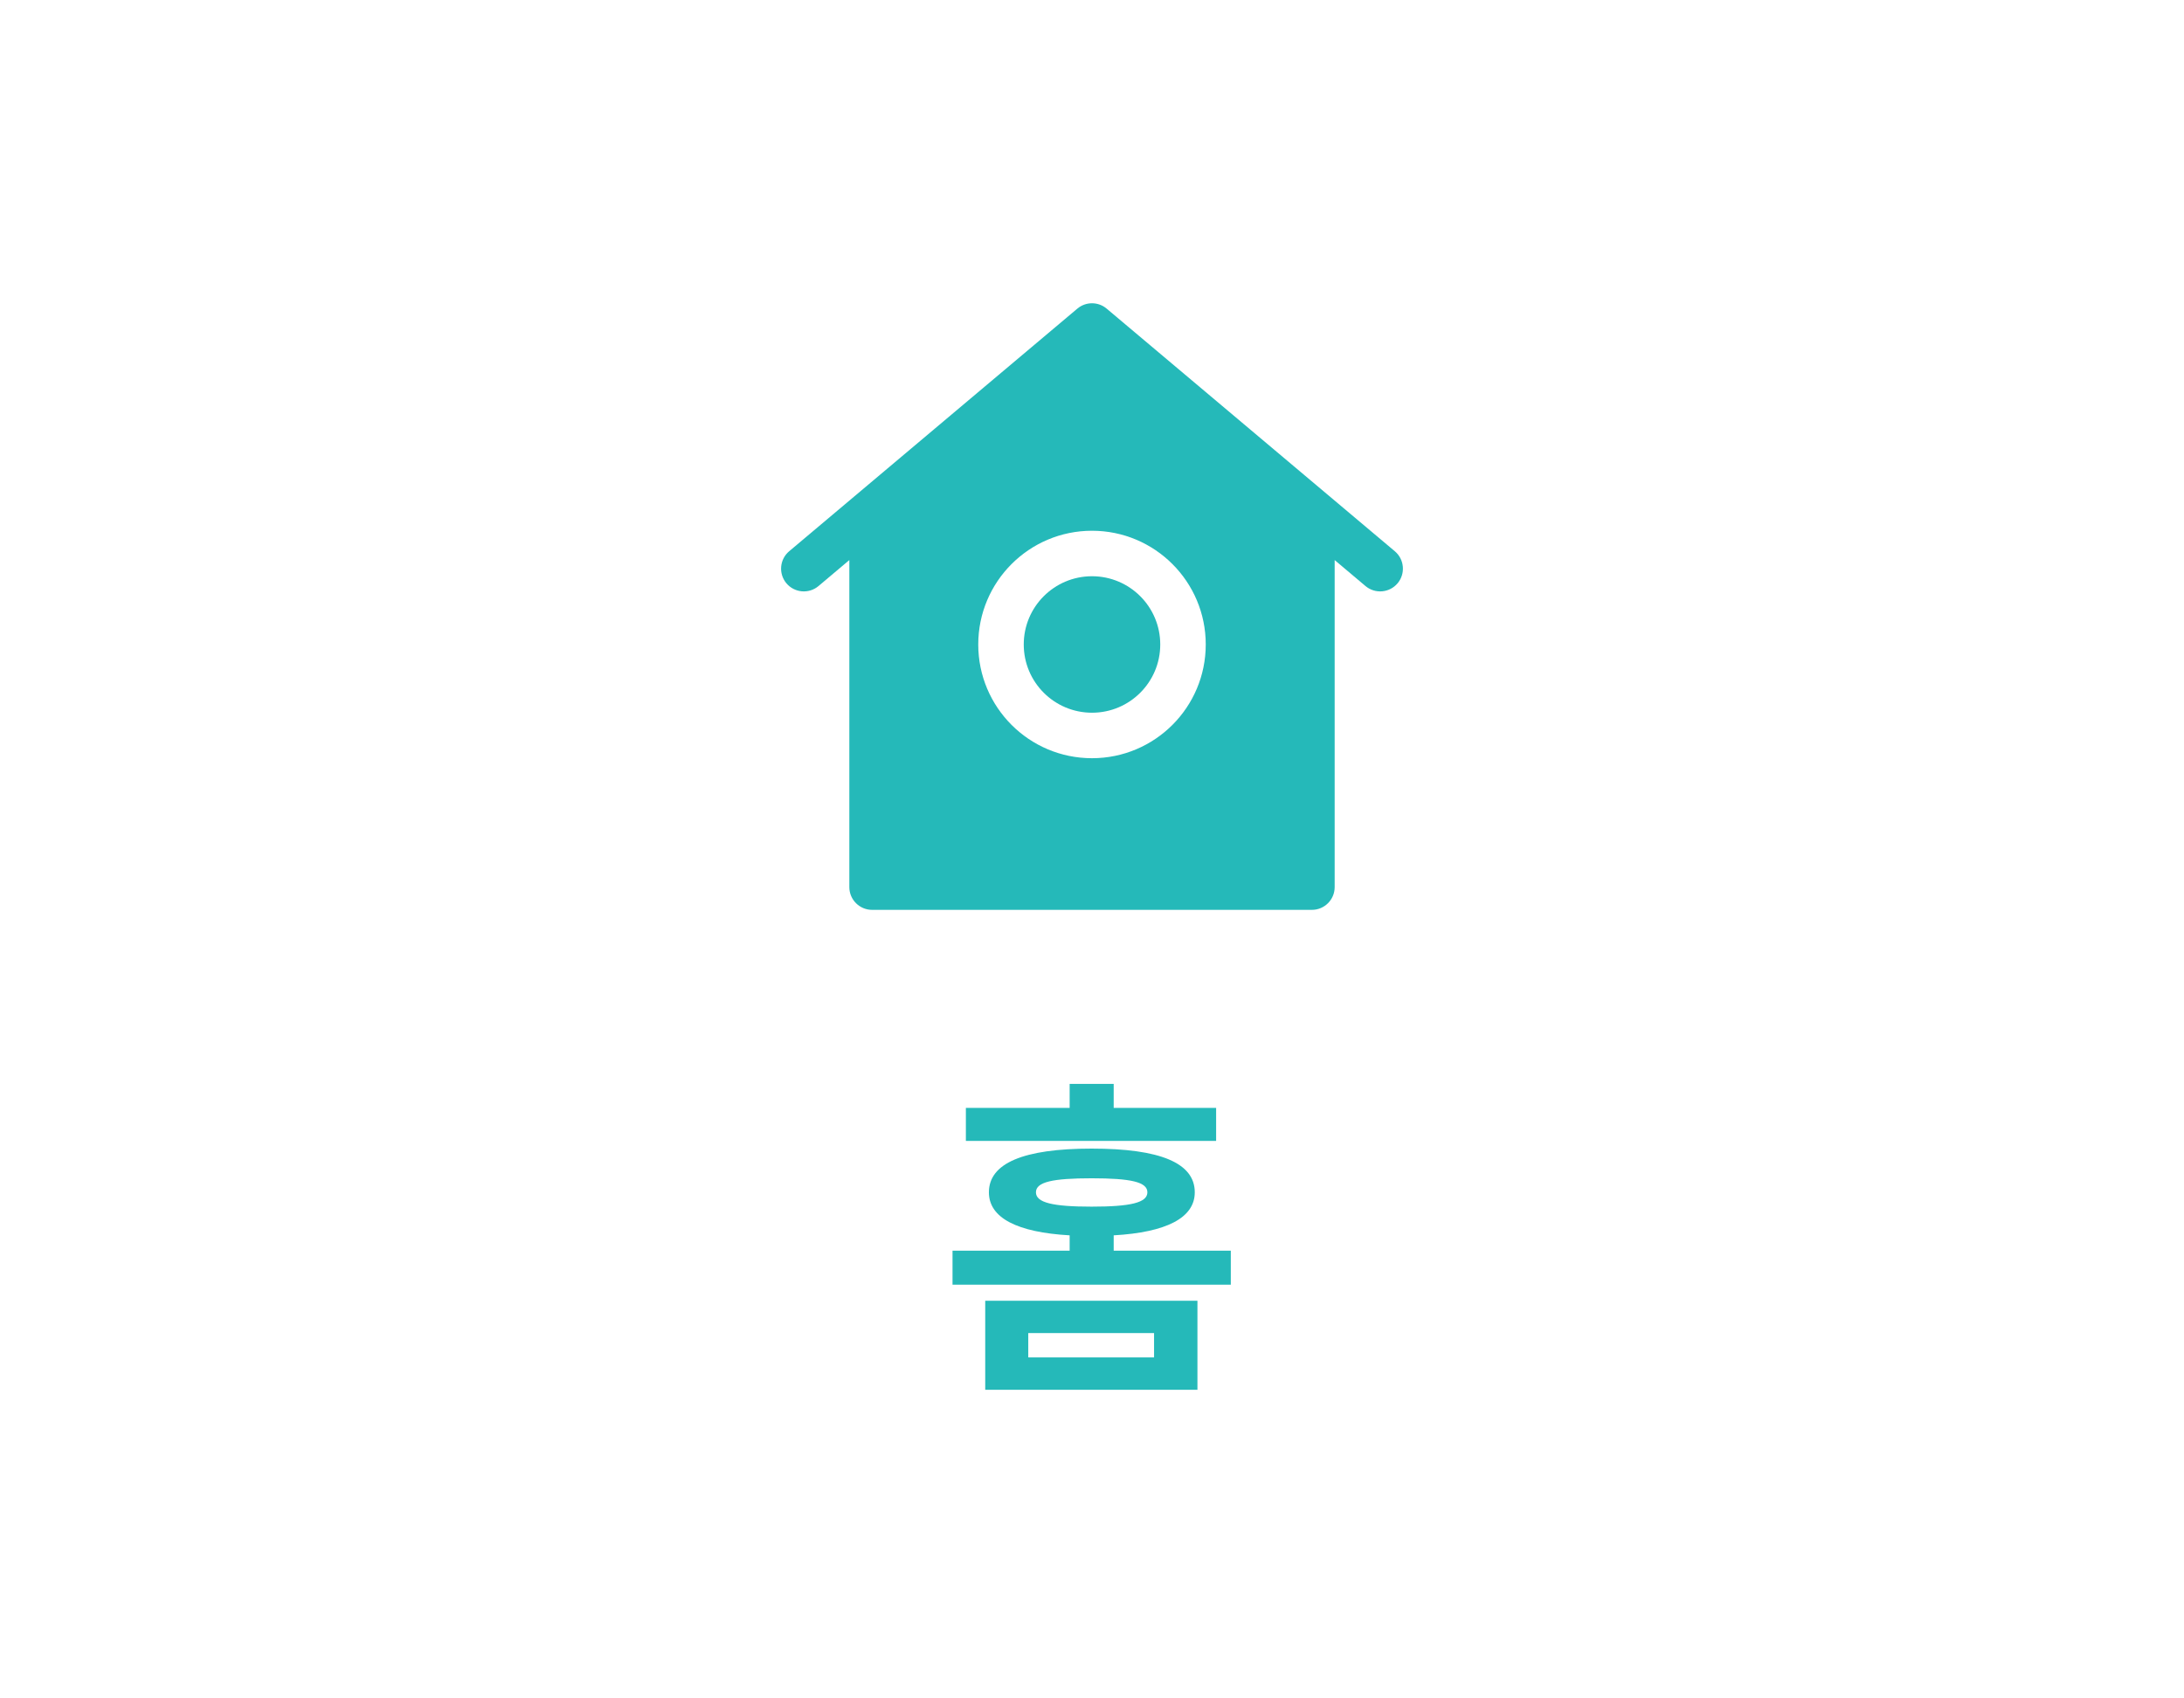 <svg width="72" height="56" viewBox="0 0 72 56" fill="none" xmlns="http://www.w3.org/2000/svg">
<path d="M33.75 21.25C33.75 20.007 34.757 19 36 19C37.243 19 38.25 20.007 38.25 21.25C38.25 22.493 37.243 23.5 36 23.5C34.757 23.5 33.75 22.493 33.75 21.25Z" fill="#25B9B9"/>
<path fill-rule="evenodd" clip-rule="evenodd" d="M36.483 10.176C36.204 9.941 35.796 9.941 35.517 10.176L26.017 18.176C25.7 18.443 25.66 18.916 25.926 19.233C26.193 19.55 26.666 19.59 26.983 19.324L28 18.467V29.25C28 29.664 28.336 30 28.75 30H43.25C43.664 30 44 29.664 44 29.25V18.467L45.017 19.324C45.334 19.59 45.807 19.55 46.074 19.233C46.34 18.916 46.3 18.443 45.983 18.176L36.483 10.176ZM36 17.5C33.929 17.5 32.25 19.179 32.25 21.25C32.25 23.321 33.929 25 36 25C38.071 25 39.75 23.321 39.75 21.25C39.75 19.179 38.071 17.5 36 17.5Z" fill="#25B9B9"/>
<path d="M31.842 37.619H40.092V36.53H36.715V35.738H35.263V36.53H31.842V37.619ZM40.576 42.36V41.238H36.715V40.732C38.442 40.633 39.388 40.16 39.388 39.313C39.388 38.345 38.244 37.872 35.989 37.872C33.734 37.872 32.601 38.356 32.601 39.313C32.601 40.16 33.536 40.633 35.263 40.732V41.238H31.402V42.36H40.576ZM34.152 39.313C34.152 38.972 34.702 38.851 35.989 38.851C37.276 38.851 37.826 38.972 37.826 39.313C37.826 39.654 37.276 39.786 35.989 39.786C34.702 39.786 34.152 39.654 34.152 39.313ZM39.476 42.888H32.48V45.825H39.476V42.888ZM38.046 44.758H33.899V43.955H38.046V44.758Z" fill="#25B9B9"/>
</svg>
